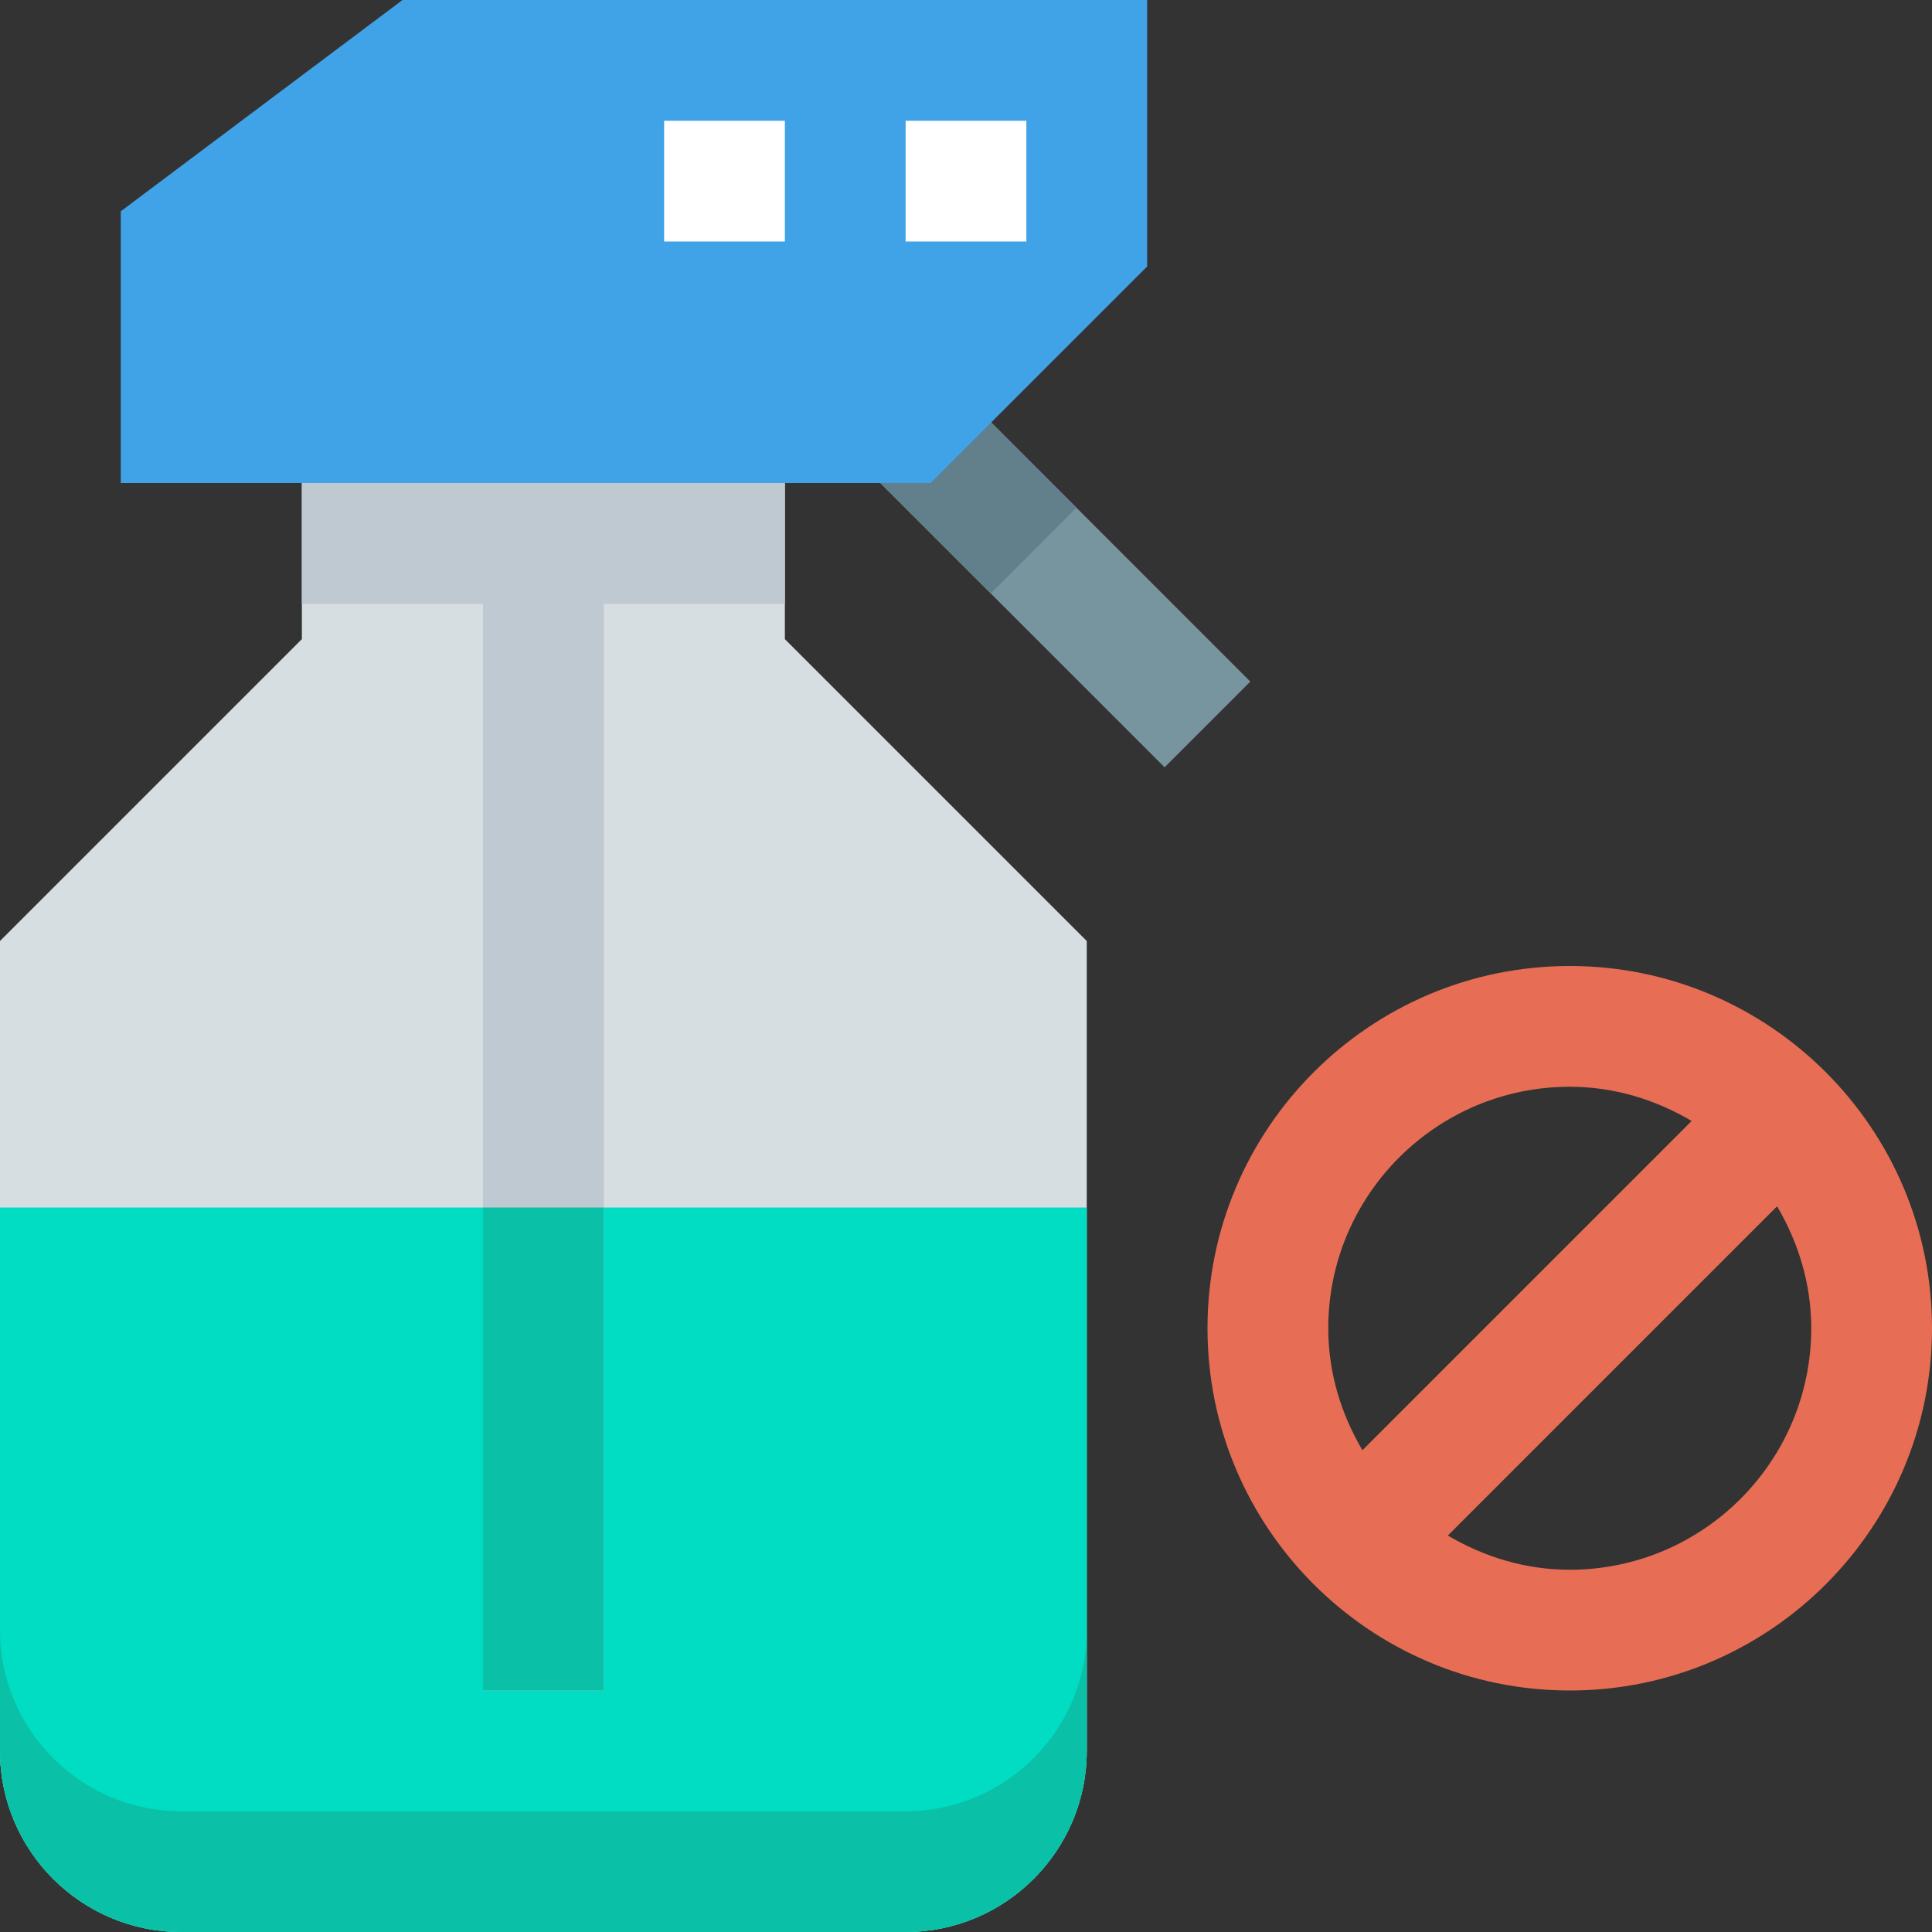 <svg height="512pt" viewBox="0 0 512 512" width="512pt" xmlns="http://www.w3.org/2000/svg"><rect x="0" y="0" width="512" height="512" fill="#333333" stroke="none"/><path d="m240 512h-192c-26.465 0-48-21.535-48-48v-214.625l80-80v-73.375h128v73.375l80 80v214.625c0 26.465-21.535 48-48 48zm0 0" fill="#d7dee2"/><path d="m228.633 123.348 22.715-22.719 80 80-22.719 22.719zm0 0" fill="#77959e"/><path d="m80 96h128v64h-128zm0 0" fill="#bfc9d1"/><path d="m228.637 123.355 22.719-22.719 33.918 33.918-22.719 22.719zm0 0" fill="#62808c"/><path d="m246.625 128h-214.625v-72l74.672-56h197.328v70.625zm0 0" fill="#40a2e7"/><path d="m240 512h-192c-26.465 0-48-21.535-48-48v-144h288v144c0 26.465-21.535 48-48 48zm0 0" fill="#00ddc2"/><path d="m240 480h-192c-26.465 0-48-21.535-48-48v32c0 26.465 21.535 48 48 48h192c26.465 0 48-21.535 48-48v-32c0 26.465-21.535 48-48 48zm0 0" fill="#0ac1a7"/><path d="m416 256c-52.945 0-96 43.055-96 96s43.055 96 96 96 96-43.055 96-96-43.055-96-96-96zm0 32c11.84 0 22.785 3.441 32.305 9.07l-87.25 87.25c-5.613-9.535-9.055-20.48-9.055-32.32 0-35.297 28.703-64 64-64zm0 128c-11.84 0-22.785-3.441-32.305-9.07l87.25-87.25c5.613 9.535 9.055 20.48 9.055 32.32 0 35.297-28.703 64-64 64zm0 0" fill="#e76e54"/><path d="m176 32h32v32h-32zm0 0" fill="#fff"/><path d="m240 32h32v32h-32zm0 0" fill="#fff"/><path d="m128 128h32v320h-32zm0 0" fill="#bfc9d1"/><path d="m128 320h32v128h-32zm0 0" fill="#0ac1a7"/></svg>